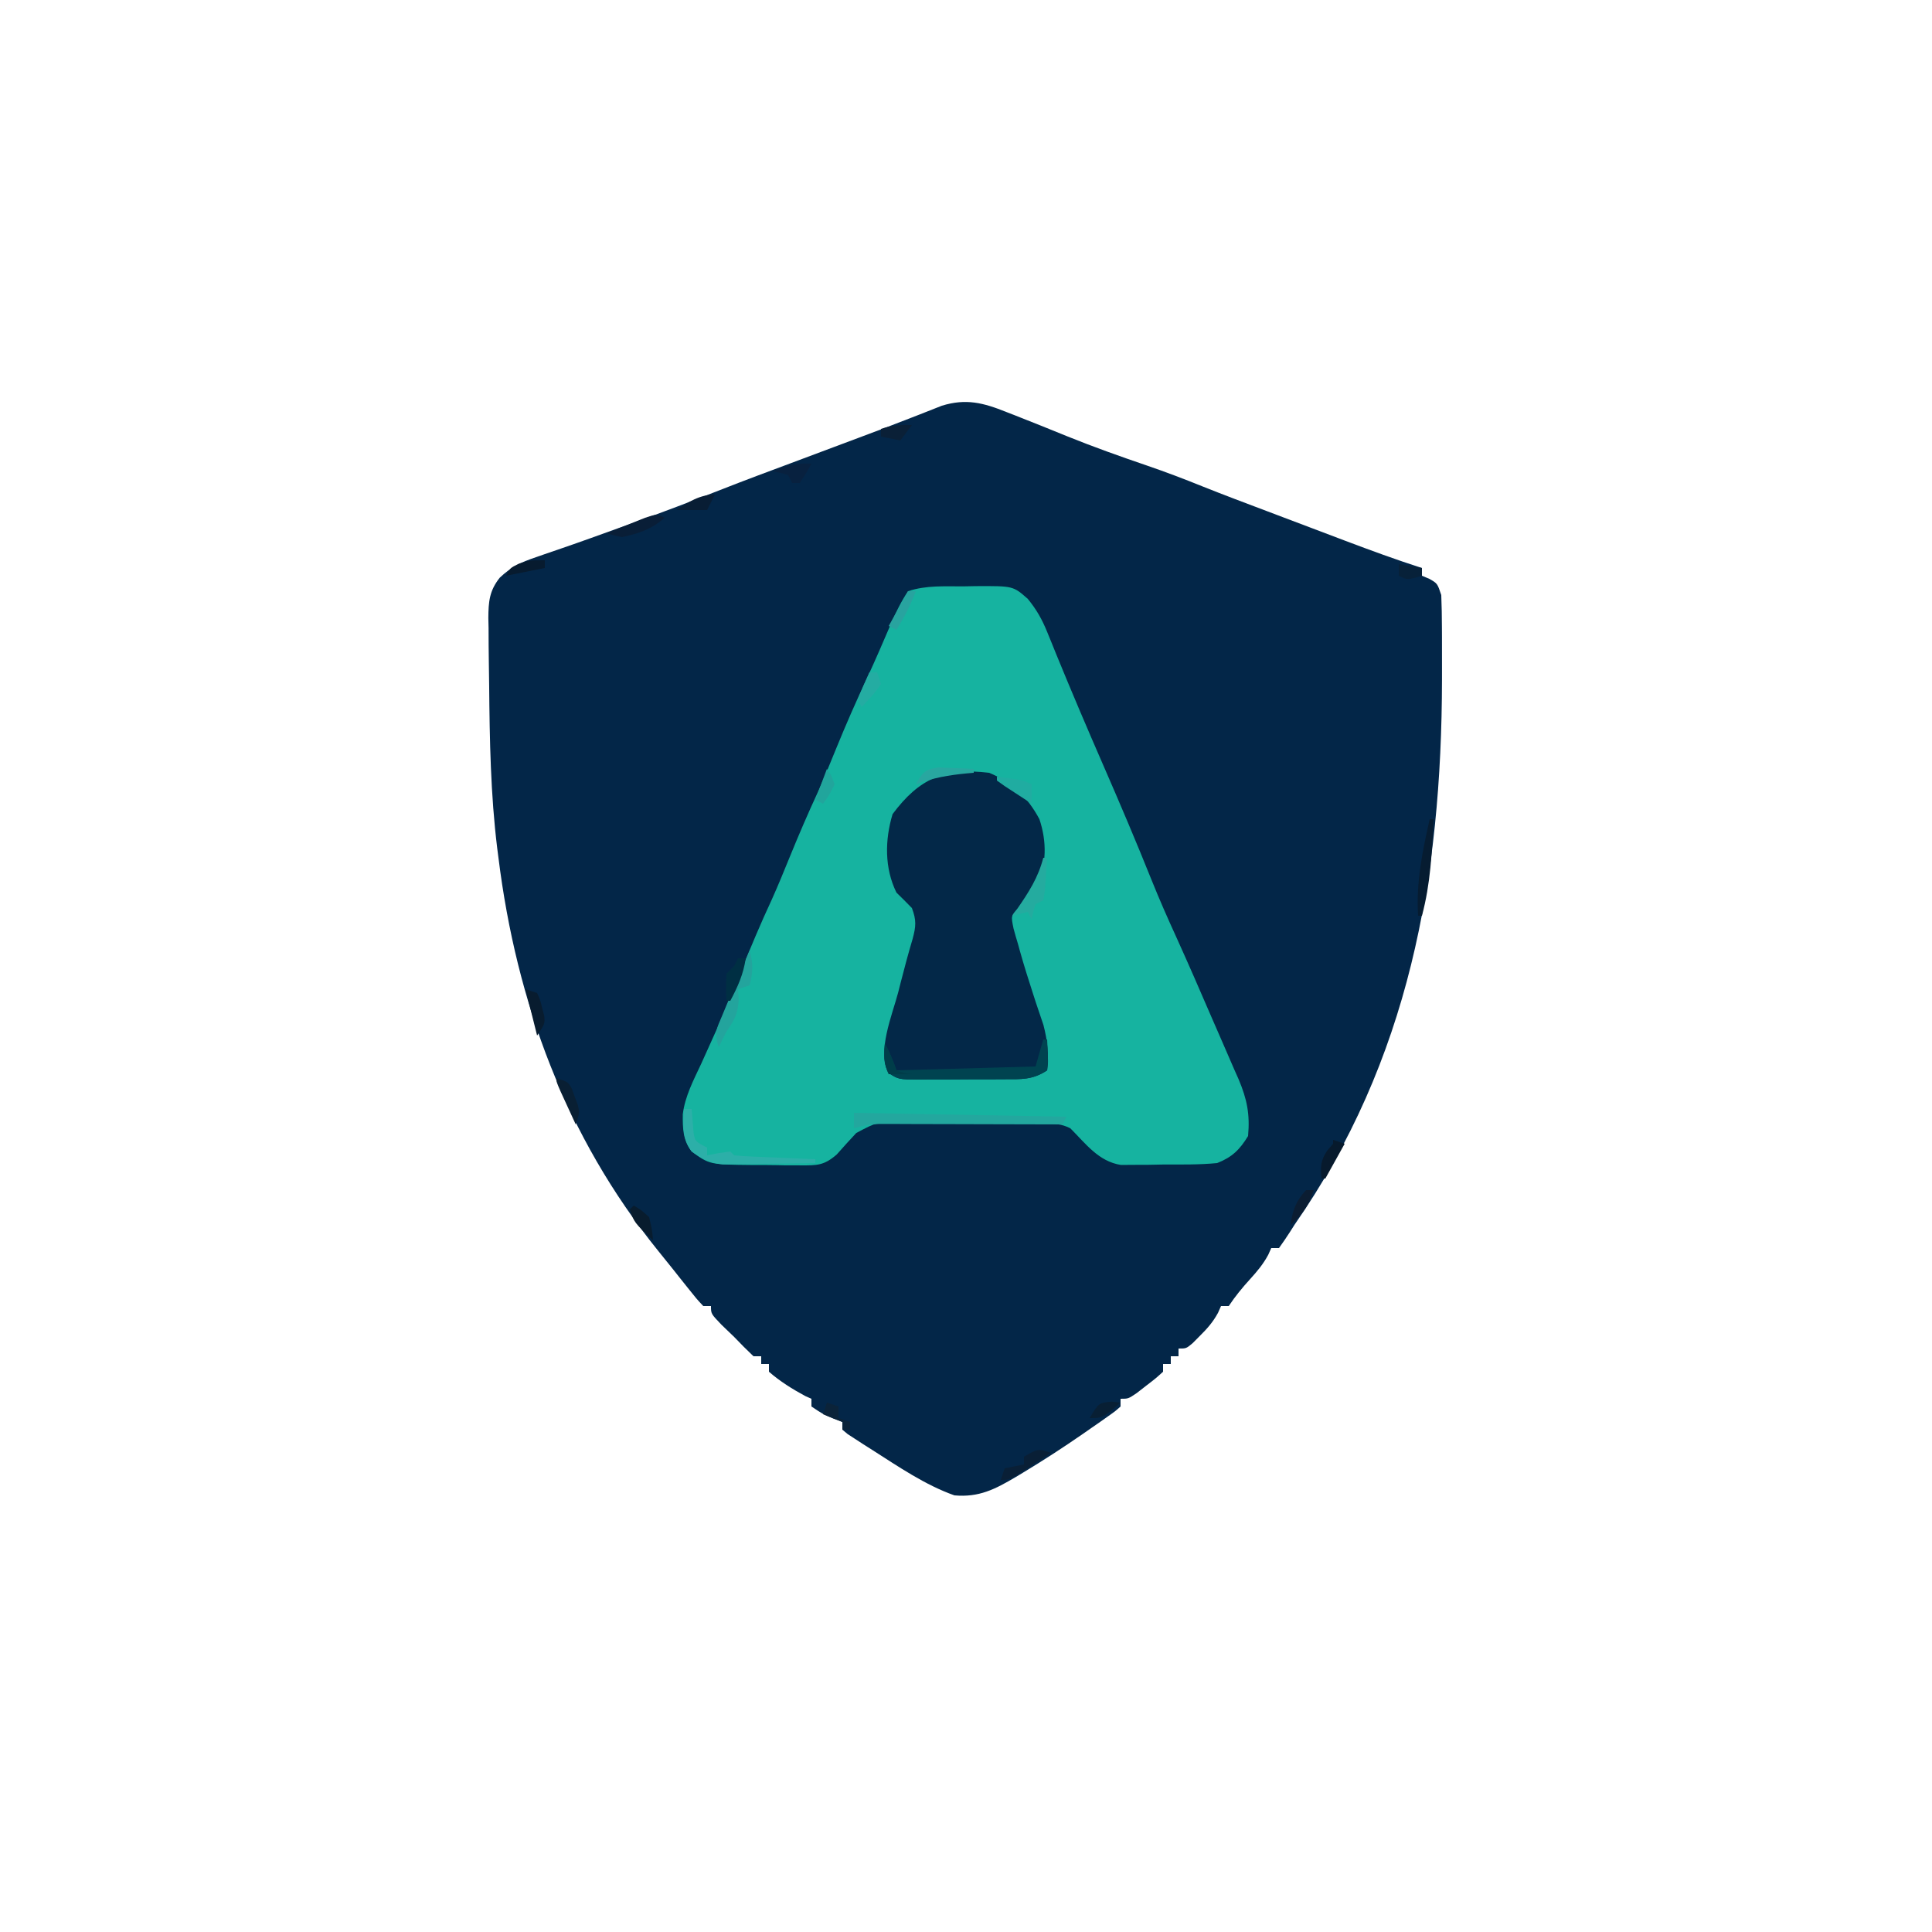 <?xml version="1.0" encoding="UTF-8"?>
<svg version="1.1" xmlns="http://www.w3.org/2000/svg" width="500" height="500">
<path d="M0 0 C1.05 0.407 1.05 0.407 2.122 0.823 C6.704 2.607 11.256 4.465 15.812 6.312 C22.579 9.046 29.429 11.482 36.335 13.84 C41.217 15.514 46.014 17.329 50.797 19.268 C56.396 21.509 62.046 23.618 67.688 25.75 C68.983 26.24 70.278 26.73 71.573 27.221 C74.102 28.177 76.63 29.133 79.159 30.089 C82.005 31.164 84.85 32.242 87.695 33.32 C94.276 35.809 100.863 38.222 107.562 40.375 C107.562 41.035 107.562 41.695 107.562 42.375 C108.202 42.643 108.841 42.911 109.5 43.188 C111.562 44.375 111.562 44.375 112.562 47.375 C112.672 50.178 112.726 52.955 112.73 55.758 C112.735 56.596 112.739 57.434 112.743 58.298 C112.753 61.032 112.753 63.766 112.75 66.5 C112.749 67.431 112.749 68.363 112.748 69.322 C112.658 120.535 104.201 167.788 74.562 210.375 C74.197 210.952 73.832 211.528 73.456 212.123 C72.539 213.571 71.556 214.978 70.562 216.375 C69.903 216.375 69.243 216.375 68.562 216.375 C68.305 216.951 68.047 217.527 67.781 218.121 C66.458 220.569 64.932 222.381 63.062 224.438 C61.004 226.709 59.271 228.812 57.562 231.375 C56.903 231.375 56.242 231.375 55.562 231.375 C55.305 231.958 55.047 232.54 54.781 233.141 C53.464 235.555 52.012 237.192 50.062 239.125 C49.454 239.739 48.846 240.352 48.219 240.984 C46.562 242.375 46.562 242.375 44.562 242.375 C44.562 243.035 44.562 243.695 44.562 244.375 C43.903 244.375 43.242 244.375 42.562 244.375 C42.562 245.035 42.562 245.695 42.562 246.375 C41.903 246.375 41.242 246.375 40.562 246.375 C40.562 247.035 40.562 247.695 40.562 248.375 C38.664 250.102 38.664 250.102 36.188 252 C35.375 252.632 34.563 253.263 33.727 253.914 C31.562 255.375 31.562 255.375 29.562 255.375 C29.562 256.035 29.562 256.695 29.562 257.375 C28.24 258.561 28.24 258.561 26.371 259.879 C25.68 260.368 24.99 260.858 24.278 261.362 C23.526 261.882 22.775 262.402 22 262.938 C21.237 263.47 20.473 264.003 19.687 264.552 C14.656 268.026 9.55 271.347 4.312 274.5 C3.403 275.048 3.403 275.048 2.474 275.608 C-2.928 278.791 -7.064 280.944 -13.438 280.375 C-21.018 277.689 -27.938 272.929 -34.688 268.625 C-35.451 268.141 -36.215 267.657 -37.001 267.159 C-37.707 266.699 -38.413 266.239 -39.141 265.766 C-40.094 265.147 -40.094 265.147 -41.067 264.517 C-41.52 264.14 -41.972 263.763 -42.438 263.375 C-42.438 262.715 -42.438 262.055 -42.438 261.375 C-43.201 261.086 -43.964 260.798 -44.75 260.5 C-47.438 259.375 -47.438 259.375 -50.438 257.375 C-50.438 256.715 -50.438 256.055 -50.438 255.375 C-51.211 255.035 -51.211 255.035 -52 254.688 C-55.333 252.893 -58.585 250.875 -61.438 248.375 C-61.438 247.715 -61.438 247.055 -61.438 246.375 C-62.097 246.375 -62.758 246.375 -63.438 246.375 C-63.438 245.715 -63.438 245.055 -63.438 244.375 C-64.097 244.375 -64.757 244.375 -65.438 244.375 C-67.151 242.757 -68.808 241.078 -70.438 239.375 C-71.542 238.312 -72.646 237.25 -73.75 236.188 C-76.438 233.375 -76.438 233.375 -76.438 231.375 C-77.097 231.375 -77.757 231.375 -78.438 231.375 C-80.215 229.461 -80.215 229.461 -82.375 226.75 C-83.178 225.743 -83.981 224.736 -84.809 223.699 C-85.236 223.157 -85.664 222.615 -86.105 222.056 C-87.444 220.367 -88.8 218.692 -90.16 217.02 C-113.973 187.537 -126.783 152.801 -131.438 115.375 C-131.542 114.569 -131.646 113.763 -131.754 112.933 C-133.477 98.957 -133.715 84.9 -133.844 70.835 C-133.865 68.787 -133.893 66.738 -133.93 64.69 C-133.978 61.78 -133.991 58.871 -133.996 55.961 C-134.016 55.084 -134.035 54.206 -134.055 53.303 C-134.024 49.072 -133.787 46.249 -131.097 42.875 C-128.038 39.999 -125.657 38.904 -121.688 37.562 C-121.01 37.326 -120.332 37.089 -119.634 36.845 C-118.103 36.311 -116.569 35.784 -115.032 35.263 C-110.021 33.548 -105.045 31.733 -100.062 29.938 C-98.987 29.552 -97.911 29.166 -96.802 28.769 C-88.995 25.964 -81.254 23.018 -73.535 19.98 C-67.646 17.664 -61.714 15.461 -55.784 13.251 C-52.047 11.856 -48.311 10.454 -44.576 9.052 C-42.492 8.27 -40.407 7.49 -38.322 6.712 C-33.721 4.992 -29.126 3.263 -24.555 1.465 C-23.466 1.041 -23.466 1.041 -22.355 0.609 C-20.461 -0.13 -18.57 -0.879 -16.68 -1.629 C-10.413 -3.554 -5.936 -2.383 0 0 Z " fill="#032648" transform="translate(260.438,106.625)"/>
<path d="M0 0 C1.042 -0.021 2.083 -0.041 3.156 -0.062 C12.824 -0.112 12.824 -0.112 16.625 3.25 C18.863 5.976 20.33 8.572 21.648 11.836 C22.023 12.751 22.398 13.667 22.783 14.61 C23.185 15.605 23.586 16.6 24 17.625 C27.947 27.262 32.022 36.832 36.188 46.375 C40.47 56.194 44.661 66.043 48.647 75.987 C50.671 81.016 52.84 85.955 55.099 90.883 C58.233 97.798 61.259 104.759 64.265 111.73 C65.05 113.543 65.841 115.353 66.636 117.161 C67.799 119.803 68.942 122.453 70.082 125.105 C70.438 125.905 70.794 126.704 71.161 127.527 C73.354 132.698 74.141 136.627 73.625 142.25 C71.457 145.812 69.475 147.734 65.625 149.25 C60.991 149.707 56.342 149.62 51.688 149.625 C50.412 149.649 49.136 149.674 47.822 149.699 C46.593 149.703 45.364 149.707 44.098 149.711 C42.416 149.723 42.416 149.723 40.699 149.736 C34.912 148.821 31.616 144.241 27.625 140.25 C25.203 139.039 23.61 139.097 20.903 139.057 C19.922 139.041 18.94 139.025 17.929 139.008 C13.433 138.964 8.937 138.923 4.441 138.9 C2.071 138.883 -0.3 138.856 -2.67 138.818 C-6.088 138.763 -9.504 138.741 -12.922 138.727 C-14.507 138.693 -14.507 138.693 -16.123 138.658 C-22.399 138.612 -22.399 138.612 -27.778 141.47 C-29.485 143.298 -31.167 145.149 -32.82 147.025 C-36.118 149.897 -37.923 149.869 -42.25 149.844 C-43.565 149.841 -44.88 149.839 -46.234 149.836 C-47.254 149.814 -47.254 149.814 -48.295 149.792 C-50.369 149.75 -52.441 149.751 -54.516 149.758 C-65.735 149.648 -65.735 149.648 -70.375 146.25 C-72.657 143.316 -72.711 140.255 -72.672 136.607 C-72.084 131.941 -69.914 127.847 -67.938 123.625 C-67.016 121.587 -66.097 119.548 -65.18 117.508 C-64.711 116.473 -64.243 115.438 -63.761 114.372 C-61.581 109.461 -59.57 104.484 -57.562 99.5 C-55.04 93.272 -52.461 87.102 -49.617 81.012 C-47.945 77.294 -46.413 73.524 -44.875 69.75 C-42.598 64.164 -40.221 58.653 -37.684 53.18 C-36.016 49.445 -34.478 45.663 -32.938 41.875 C-30.423 35.702 -27.759 29.631 -24.922 23.598 C-22.774 18.949 -20.747 14.25 -18.734 9.541 C-17.455 6.577 -16.172 3.945 -14.375 1.25 C-9.672 -0.318 -4.926 0.024 0 0 Z " fill="#16B3A0" transform="translate(249.375,151.75)"/>
<path d="M0 0 C5.978 2.482 9.985 6.346 13 12 C14.934 17.801 14.911 23.814 12.25 29.375 C10.954 31.791 9.948 33.041 7.77 34.773 C5.61 36.964 5.61 36.964 6.309 40.328 C6.66 41.642 7.039 42.949 7.438 44.25 C7.727 45.297 7.727 45.297 8.022 46.365 C9.059 50.048 10.213 53.69 11.395 57.328 C11.62 58.028 11.846 58.727 12.078 59.448 C12.717 61.398 13.381 63.34 14.047 65.281 C15.137 69.533 15.392 72.635 15 77 C11.251 79.499 8.28 79.306 3.938 79.301 C3.15 79.305 2.362 79.309 1.551 79.314 C-0.114 79.32 -1.778 79.32 -3.442 79.316 C-5.991 79.313 -8.538 79.336 -11.086 79.361 C-12.703 79.364 -14.32 79.364 -15.938 79.363 C-16.7 79.372 -17.463 79.382 -18.248 79.391 C-23.452 79.346 -23.452 79.346 -26.014 77.731 C-29.141 72.242 -25.056 62.595 -23.562 56.875 C-23.345 56.02 -23.128 55.166 -22.904 54.285 C-21.941 50.52 -20.943 46.775 -19.832 43.051 C-18.937 39.767 -18.802 38.167 -20 35 C-21.312 33.646 -22.646 32.313 -24 31 C-27.111 24.679 -27.013 17.356 -25 10.688 C-18.087 1.399 -11.465 -1.38 0 0 Z " fill="#032848" transform="translate(256,200)"/>
<path d="M0 0 C0.33 0 0.66 0 1 0 C1.293 6.055 1.293 6.055 1 8 C-2.749 10.499 -5.72 10.306 -10.062 10.301 C-10.85 10.305 -11.638 10.309 -12.449 10.314 C-14.114 10.32 -15.778 10.32 -17.442 10.316 C-19.991 10.313 -22.538 10.336 -25.086 10.361 C-26.703 10.364 -28.32 10.364 -29.938 10.363 C-30.7 10.372 -31.463 10.382 -32.248 10.391 C-37.48 10.345 -37.48 10.345 -39.992 8.677 C-41.514 6.144 -41.192 3.881 -41 1 C-39.794 3.332 -38.835 5.496 -38 8 C-26.12 7.67 -14.24 7.34 -2 7 C-1.34 4.69 -0.68 2.38 0 0 Z " fill="#004350" transform="translate(270,269)"/>
<path d="M0 0 C18.15 0.33 36.3 0.66 55 1 C54.67 1.66 54.34 2.32 54 3 C53.382 2.998 52.765 2.996 52.129 2.993 C45.705 2.971 39.281 2.956 32.857 2.945 C30.46 2.94 28.062 2.933 25.664 2.925 C22.219 2.912 18.773 2.907 15.328 2.902 C14.255 2.897 13.182 2.892 12.076 2.887 C11.076 2.887 10.075 2.887 9.044 2.886 C8.165 2.884 7.285 2.882 6.379 2.88 C4.115 2.994 2.17 3.365 0 4 C0 2.68 0 1.36 0 0 Z " fill="#23A79E" transform="translate(221,288)"/>
<path d="M0 0 C0.66 0 1.32 0 2 0 C2.163 2.018 2.326 4.036 2.488 6.055 C2.874 8.395 2.874 8.395 6 10 C6 10.66 6 11.32 6 12 C7.454 11.722 7.454 11.722 8.938 11.438 C10.453 11.221 10.453 11.221 12 11 C12.33 11.33 12.66 11.66 13 12 C14.559 12.157 16.125 12.251 17.691 12.316 C18.636 12.358 19.58 12.4 20.553 12.443 C22.043 12.502 22.043 12.502 23.562 12.562 C25.058 12.627 25.058 12.627 26.584 12.693 C29.056 12.8 31.528 12.902 34 13 C34 13.33 34 13.66 34 14 C29.604 14.087 25.209 14.14 20.812 14.188 C18.944 14.225 18.944 14.225 17.037 14.264 C15.835 14.273 14.633 14.283 13.395 14.293 C11.737 14.317 11.737 14.317 10.046 14.341 C6.614 13.957 4.771 13.02 2 11 C-0.565 7.581 -0.159 4.144 0 0 Z " fill="#2CAFA8" transform="translate(177,287)"/>
<path d="M0 0 C0.976 3.383 0.859 5.566 0 9 C-0.99 9.33 -1.98 9.66 -3 10 C-2.938 10.887 -2.876 11.774 -2.812 12.688 C-3.024 16.417 -3.921 17.961 -6 21 C-6.681 22.326 -7.353 23.657 -8 25 C-9.234 21.297 -8.616 20.418 -7.129 16.895 C-6.72 15.912 -6.31 14.929 -5.889 13.916 C-5.451 12.892 -5.013 11.868 -4.562 10.812 C-4.129 9.777 -3.695 8.741 -3.248 7.674 C-2.174 5.112 -1.091 2.555 0 0 Z " fill="#23A49D" transform="translate(194,246)"/>
<path d="M0 0 C0.33 0 0.66 0 1 0 C0.603 8.521 0.218 16.72 -2 25 C-2.33 25 -2.66 25 -3 25 C-3.55 16.335 -1.881 8.396 0 0 Z " fill="#061C31" transform="translate(370,212)"/>
<path d="M0 0 C0.33 0 0.66 0 1 0 C0.886 1.813 0.759 3.626 0.625 5.438 C0.555 6.447 0.486 7.456 0.414 8.496 C0.277 9.322 0.141 10.149 0 11 C-0.99 11.495 -0.99 11.495 -2 12 C-2.652 14.025 -2.652 14.025 -3 16 C-3.33 15.34 -3.66 14.68 -4 14 C-5.32 14.33 -6.64 14.66 -8 15 C-7.385 14.13 -7.385 14.13 -6.758 13.242 C-3.79 8.939 -1.316 5.131 0 0 Z " fill="#24AB9F" transform="translate(270,222)"/>
<path d="M0 0 C-1.788 1.172 -3.581 2.338 -5.375 3.5 C-6.373 4.15 -7.37 4.799 -8.398 5.469 C-11 7 -11 7 -13 7 C-12.67 6.01 -12.34 5.02 -12 4 C-10.35 3.67 -8.7 3.34 -7 3 C-7 2.34 -7 1.68 -7 1 C-3.375 -1.125 -3.375 -1.125 0 0 Z " fill="#091F36" transform="translate(272,376)"/>
<path d="M0 0 C0.66 0 1.32 0 2 0 C1.393 4.128 -0.038 7.332 -2 11 C-2.33 11 -2.66 11 -3 11 C-3.125 7.625 -3.125 7.625 -3 4 C-2.34 3.34 -1.68 2.68 -1 2 C-0.67 1.34 -0.34 0.68 0 0 Z " fill="#002F43" transform="translate(191,248)"/>
<path d="M0 0 C6.75 0.875 6.75 0.875 9 2 C9 3.65 9 5.3 9 7 C7.497 6.025 5.998 5.045 4.5 4.062 C3.665 3.517 2.829 2.972 1.969 2.41 C1.319 1.945 0.669 1.479 0 1 C0 0.67 0 0.34 0 0 Z " fill="#20ACA1" transform="translate(258,201)"/>
<path d="M0 0 C-3.373 2.968 -6.63 4.064 -11 5 C-13.219 4.547 -13.219 4.547 -15 4 C-12.879 3.137 -10.753 2.284 -8.625 1.438 C-6.85 0.724 -6.85 0.724 -5.039 -0.004 C-2 -1 -2 -1 0 0 Z " fill="#091E37" transform="translate(172,134)"/>
<path d="M0 0 C-1.375 2.5 -1.375 2.5 -3 5 C-3.66 5 -4.32 5 -5 5 C-5.33 4.34 -5.66 3.68 -6 3 C-8.025 2.348 -8.025 2.348 -10 2 C-6.492 0.396 -3.856 -0.22 0 0 Z " fill="#08213F" transform="translate(210,120)"/>
<path d="M0 0 C0.99 0.33 1.98 0.66 3 1 C3.801 2.742 3.801 2.742 4.312 4.875 C4.585 5.923 4.585 5.923 4.863 6.992 C5 9 5 9 3 12 C2.01 8.04 1.02 4.08 0 0 Z " fill="#081C2F" transform="translate(136,256)"/>
<path d="M0 0 C0.99 0.33 1.98 0.66 3 1 C0.525 5.455 0.525 5.455 -2 10 C-2.33 10 -2.66 10 -3 10 C-3.26 6.874 -3.27 5.405 -1.5 2.75 C-1.005 2.172 -0.51 1.595 0 1 C0 0.67 0 0.34 0 0 Z " fill="#071A2D" transform="translate(345,295)"/>
<path d="M0 0 C0.66 0 1.32 0 2 0 C0.688 3.937 -0.919 6.227 -4 9 C-3.474 5.212 -2.619 2.828 0 0 Z " fill="#0B1D32" transform="translate(338,308)"/>
<path d="M0 0 C3 1 3 1 3.984 2.742 C4.237 3.446 4.49 4.15 4.75 4.875 C5.013 5.574 5.276 6.272 5.547 6.992 C6 9 6 9 5 12 C4.164 10.189 3.332 8.376 2.5 6.562 C2.036 5.553 1.572 4.544 1.094 3.504 C0 1 0 1 0 0 Z " fill="#091F33" transform="translate(144,279)"/>
<path d="M0 0 C1.079 0.046 2.158 0.093 3.27 0.141 C4.356 0.177 5.443 0.213 6.562 0.25 C7.394 0.296 8.225 0.343 9.082 0.391 C9.082 0.721 9.082 1.051 9.082 1.391 C8.212 1.464 8.212 1.464 7.324 1.539 C2.643 1.987 -1.493 2.689 -5.918 4.391 C-4.207 1.341 -3.551 0.475 0 0 Z " fill="#28A7A0" transform="translate(242.918,198.609)"/>
<path d="M0 0 C-0.66 1.32 -1.32 2.64 -2 4 C-4.64 4 -7.28 4 -10 4 C-6.863 1.908 -3.855 0 0 0 Z " fill="#081D34" transform="translate(185,128)"/>
<path d="M0 0 C-1.485 1.98 -1.485 1.98 -3 4 C-4.65 3.67 -6.3 3.34 -8 3 C-8 2.34 -8 1.68 -8 1 C-5.072 0.024 -3.044 -0.082 0 0 Z " fill="#0A2037" transform="translate(236,110)"/>
<path d="M0 0 C1.938 1.125 1.938 1.125 4 3 C4.75 6.188 4.75 6.188 5 9 C0.125 4.375 0.125 4.375 -1 1 C-0.67 0.67 -0.34 0.34 0 0 Z " fill="#081C2E" transform="translate(164,312)"/>
<path d="M0 0 C0.66 0 1.32 0 2 0 C2.33 0.99 2.66 1.98 3 3 C1.596 5.264 -0.197 7.021 -2 9 C-2.33 8.34 -2.66 7.68 -3 7 C-2.064 4.64 -1.067 2.304 0 0 Z " fill="#24ACA2" transform="translate(225,174)"/>
<path d="M0 0 C0.66 0 1.32 0 2 0 C0.665 3.594 -0.96 6.755 -3 10 C-3.66 9.67 -4.32 9.34 -5 9 C-3.35 6.03 -1.7 3.06 0 0 Z " fill="#28A39F" transform="translate(235,153)"/>
<path d="M0 0 C0.99 0.33 1.98 0.66 3 1 C3 1.99 3 2.98 3 4 C3.99 4.33 4.98 4.66 6 5 C6 5.66 6 6.32 6 7 C5.34 7 4.68 7 4 7 C4 6.34 4 5.68 4 5 C1.525 4.01 1.525 4.01 -1 3 C-0.67 2.01 -0.34 1.02 0 0 Z " fill="#0B2339" transform="translate(214,363)"/>
<path d="M0 0 C2.97 0.495 2.97 0.495 6 1 C6 1.66 6 2.32 6 3 C2.25 4.125 2.25 4.125 0 3 C0 2.01 0 1.02 0 0 Z M0 4 C2 5 2 5 2 5 Z " fill="#072139" transform="translate(362,146)"/>
<path d="M0 0 C0 0.66 0 1.32 0 2 C-3.3 2.66 -6.6 3.32 -10 4 C-9 2 -9 2 -6.688 0.875 C-4 0 -4 0 0 0 Z " fill="#071B2F" transform="translate(141,145)"/>
<path d="M0 0 C0.763 0.083 1.526 0.165 2.312 0.25 C-2.312 4.25 -2.312 4.25 -5.688 4.25 C-3.349 0.312 -3.349 0.312 0 0 Z " fill="#081F34" transform="translate(287.688,362.75)"/>
<path d="M0 0 C1.206 2.332 2.165 4.496 3 7 C5.015 7.733 5.015 7.733 7 8 C5.02 8 3.04 8 1 8 C-0.354 5.291 -0.065 2.991 0 0 Z " fill="#003D49" transform="translate(229,270)"/>
<path d="M0 0 C1.188 1.688 1.188 1.688 2 4 C0.625 6.75 0.625 6.75 -1 9 C-1.66 8.67 -2.32 8.34 -3 8 C-2.01 5.36 -1.02 2.72 0 0 Z " fill="#21A59C" transform="translate(214,199)"/>
</svg>
